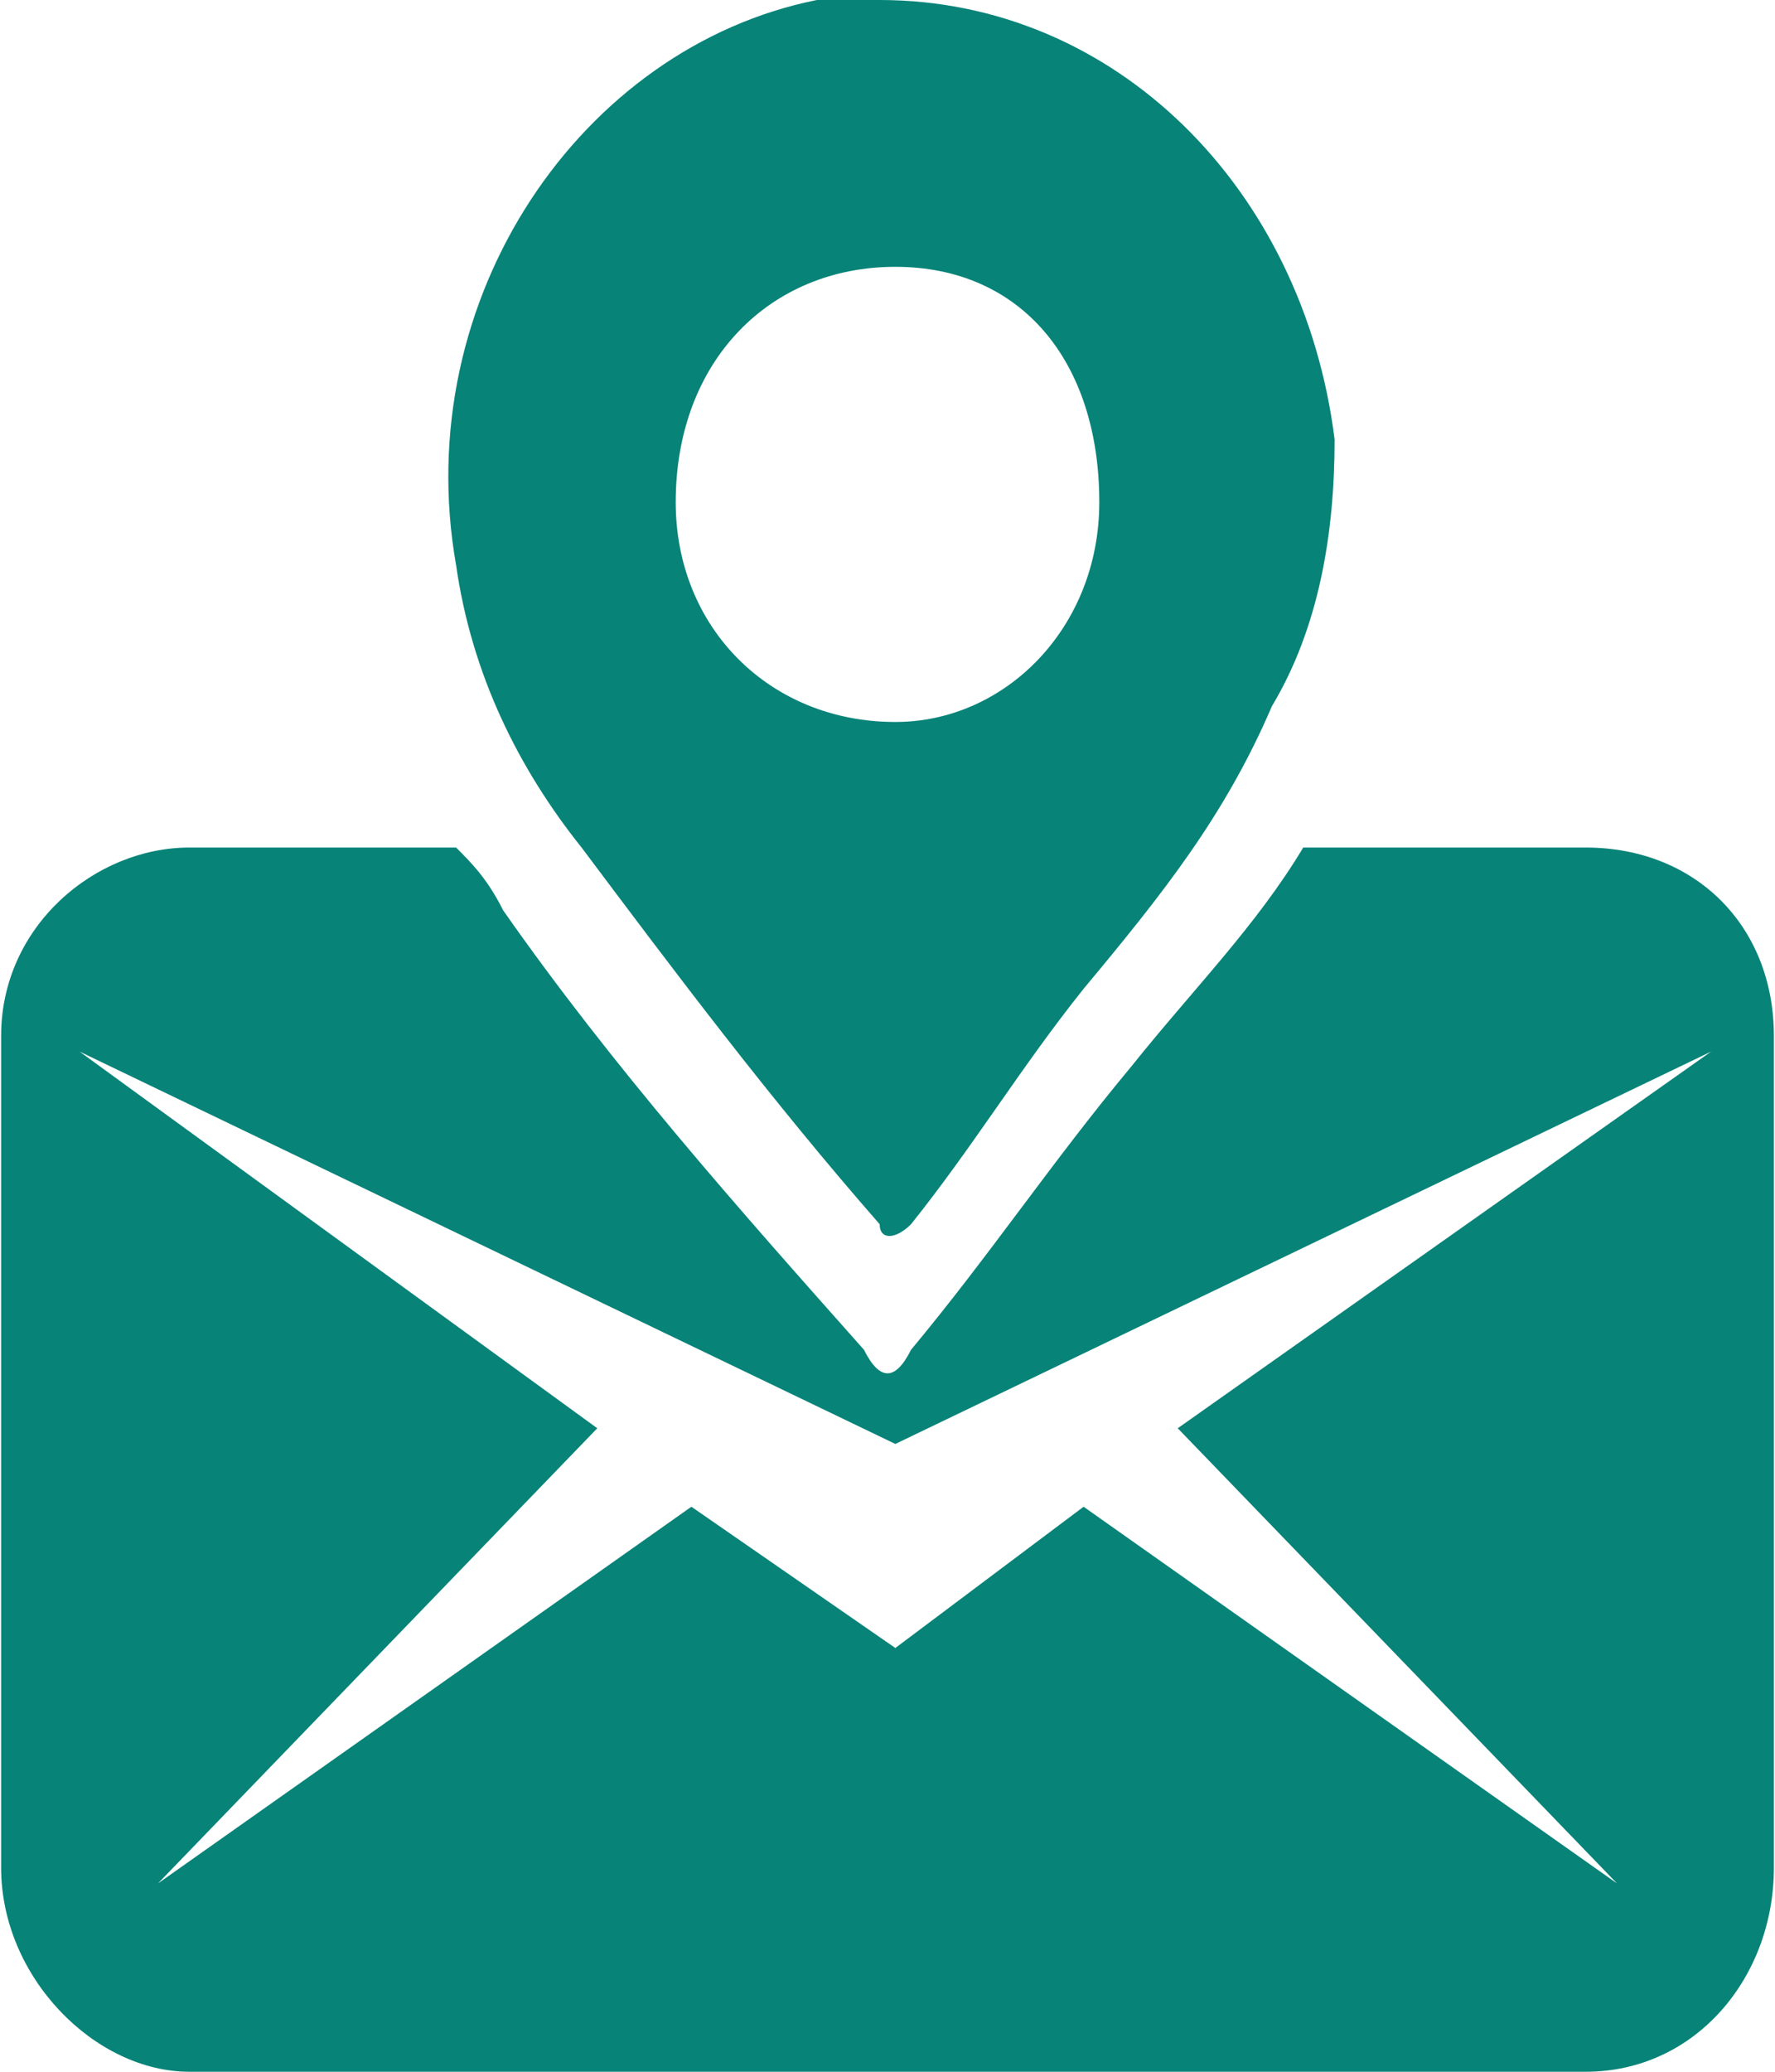 <?xml version="1.0" encoding="UTF-8"?>
<!DOCTYPE svg PUBLIC "-//W3C//DTD SVG 1.1//EN" "http://www.w3.org/Graphics/SVG/1.1/DTD/svg11.dtd">
<!-- Creator: CorelDRAW 2018 (64-Bit) -->
<svg xmlns="http://www.w3.org/2000/svg" xml:space="preserve" width="30px" height="35px" version="1.1" style="shape-rendering:geometricPrecision; text-rendering:geometricPrecision; image-rendering:optimizeQuality; fill-rule:evenodd; clip-rule:evenodd"
viewBox="0 0 1.13 1.32"
 xmlns:xlink="http://www.w3.org/1999/xlink">
 <defs>
  <style type="text/css">
   <![CDATA[
    .fil0 {fill:#088378}
   ]]>
  </style>
 </defs>
 <g id="Layer_x0020_1">
  <path class="fil0" d="M0.7 0.32c0,-0.09 -0.05,-0.15 -0.13,-0.15 -0.08,0 -0.14,0.06 -0.14,0.15 0,0.08 0.06,0.14 0.14,0.14 0.07,0 0.13,-0.06 0.13,-0.14zm-0.58 0.22l0.17 0c0.01,0.01 0.02,0.02 0.03,0.04 0.07,0.1 0.15,0.19 0.23,0.28 0.01,0.02 0.02,0.02 0.03,0 0.05,-0.06 0.09,-0.12 0.14,-0.18 0.04,-0.05 0.08,-0.09 0.11,-0.14l0.18 0c0.07,0 0.12,0.05 0.12,0.12l0 0.53c0,0.07 -0.05,0.13 -0.12,0.13l-0.89 0c-0.06,0 -0.12,-0.06 -0.12,-0.13l0 -0.53c0,-0.07 0.06,-0.12 0.12,-0.12zm-0.07 0.13l0.52 0.25 0.52 -0.25 -0.34 0.24 0.28 0.29 -0.34 -0.24 -0.12 0.09 -0.13 -0.09 -0.34 0.24 0.28 -0.29 -0.33 -0.24zm0.51 -0.67c0.15,0 0.27,0.12 0.29,0.28 0,0.06 -0.01,0.12 -0.04,0.17 -0.03,0.07 -0.07,0.12 -0.12,0.18 -0.04,0.05 -0.07,0.1 -0.11,0.15 -0.01,0.01 -0.02,0.01 -0.02,0 -0.07,-0.08 -0.13,-0.16 -0.19,-0.24 -0.04,-0.05 -0.07,-0.11 -0.08,-0.18 -0.03,-0.17 0.08,-0.33 0.23,-0.36 0.01,0 0.03,0 0.04,0z"/>
 </g>
</svg>
